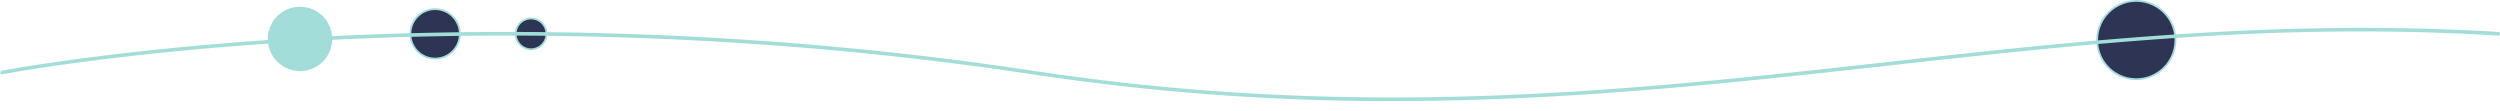 <svg id="圖層_1" data-name="圖層 1" xmlns="http://www.w3.org/2000/svg" viewBox="0 0 2049 91.12"><defs><style>.cls-1{fill:#a2ddd9;}.cls-2{fill:#2e3453;}</style></defs><circle class="cls-1" cx="245.89" cy="31.88" r="26.39"/><circle class="cls-2" cx="435.27" cy="27.75" r="12.61"/><path class="cls-1" d="M435.27,41.11a13.36,13.36,0,1,1,13.36-13.36A13.37,13.37,0,0,1,435.27,41.11Zm0-25.21a11.86,11.86,0,1,0,11.86,11.85A11.86,11.86,0,0,0,435.27,15.9Z"/><circle class="cls-2" cx="356.64" cy="27.75" r="20.25"/><path class="cls-1" d="M356.64,48.75a21,21,0,1,1,21-21A21,21,0,0,1,356.64,48.75Zm0-40.5a19.51,19.51,0,1,0,19.5,19.5A19.53,19.53,0,0,0,356.64,8.25Z"/><circle class="cls-2" cx="1750.9" cy="32.82" r="32.07"/><path class="cls-1" d="M1750.9,65.64a32.82,32.82,0,1,1,32.82-32.82A32.85,32.85,0,0,1,1750.9,65.64Zm0-64.14a31.32,31.32,0,1,0,31.33,31.32A31.36,31.36,0,0,0,1750.9,1.5Z"/><path class="cls-1" d="M1141.21,82.83a1956.36,1956.36,0,0,1-295.1-21.92c-244.55-37-461.09-35-599.68-26.86C96.25,42.9,2.71,60.72,1.78,60.9A1.5,1.5,0,0,1,1.21,58c.93-.18,94.62-18,245-26.9C384.94,22.89,601.72,20.92,846.56,58c269.11,40.7,487.67,16.44,699-7,158.38-17.59,322.16-35.76,502-24.83a1.5,1.5,0,1,1-.18,3c-179.58-10.92-335.94,6.44-501.48,24.82C1417,68.21,1285.36,82.83,1141.21,82.83Z"/></svg>
